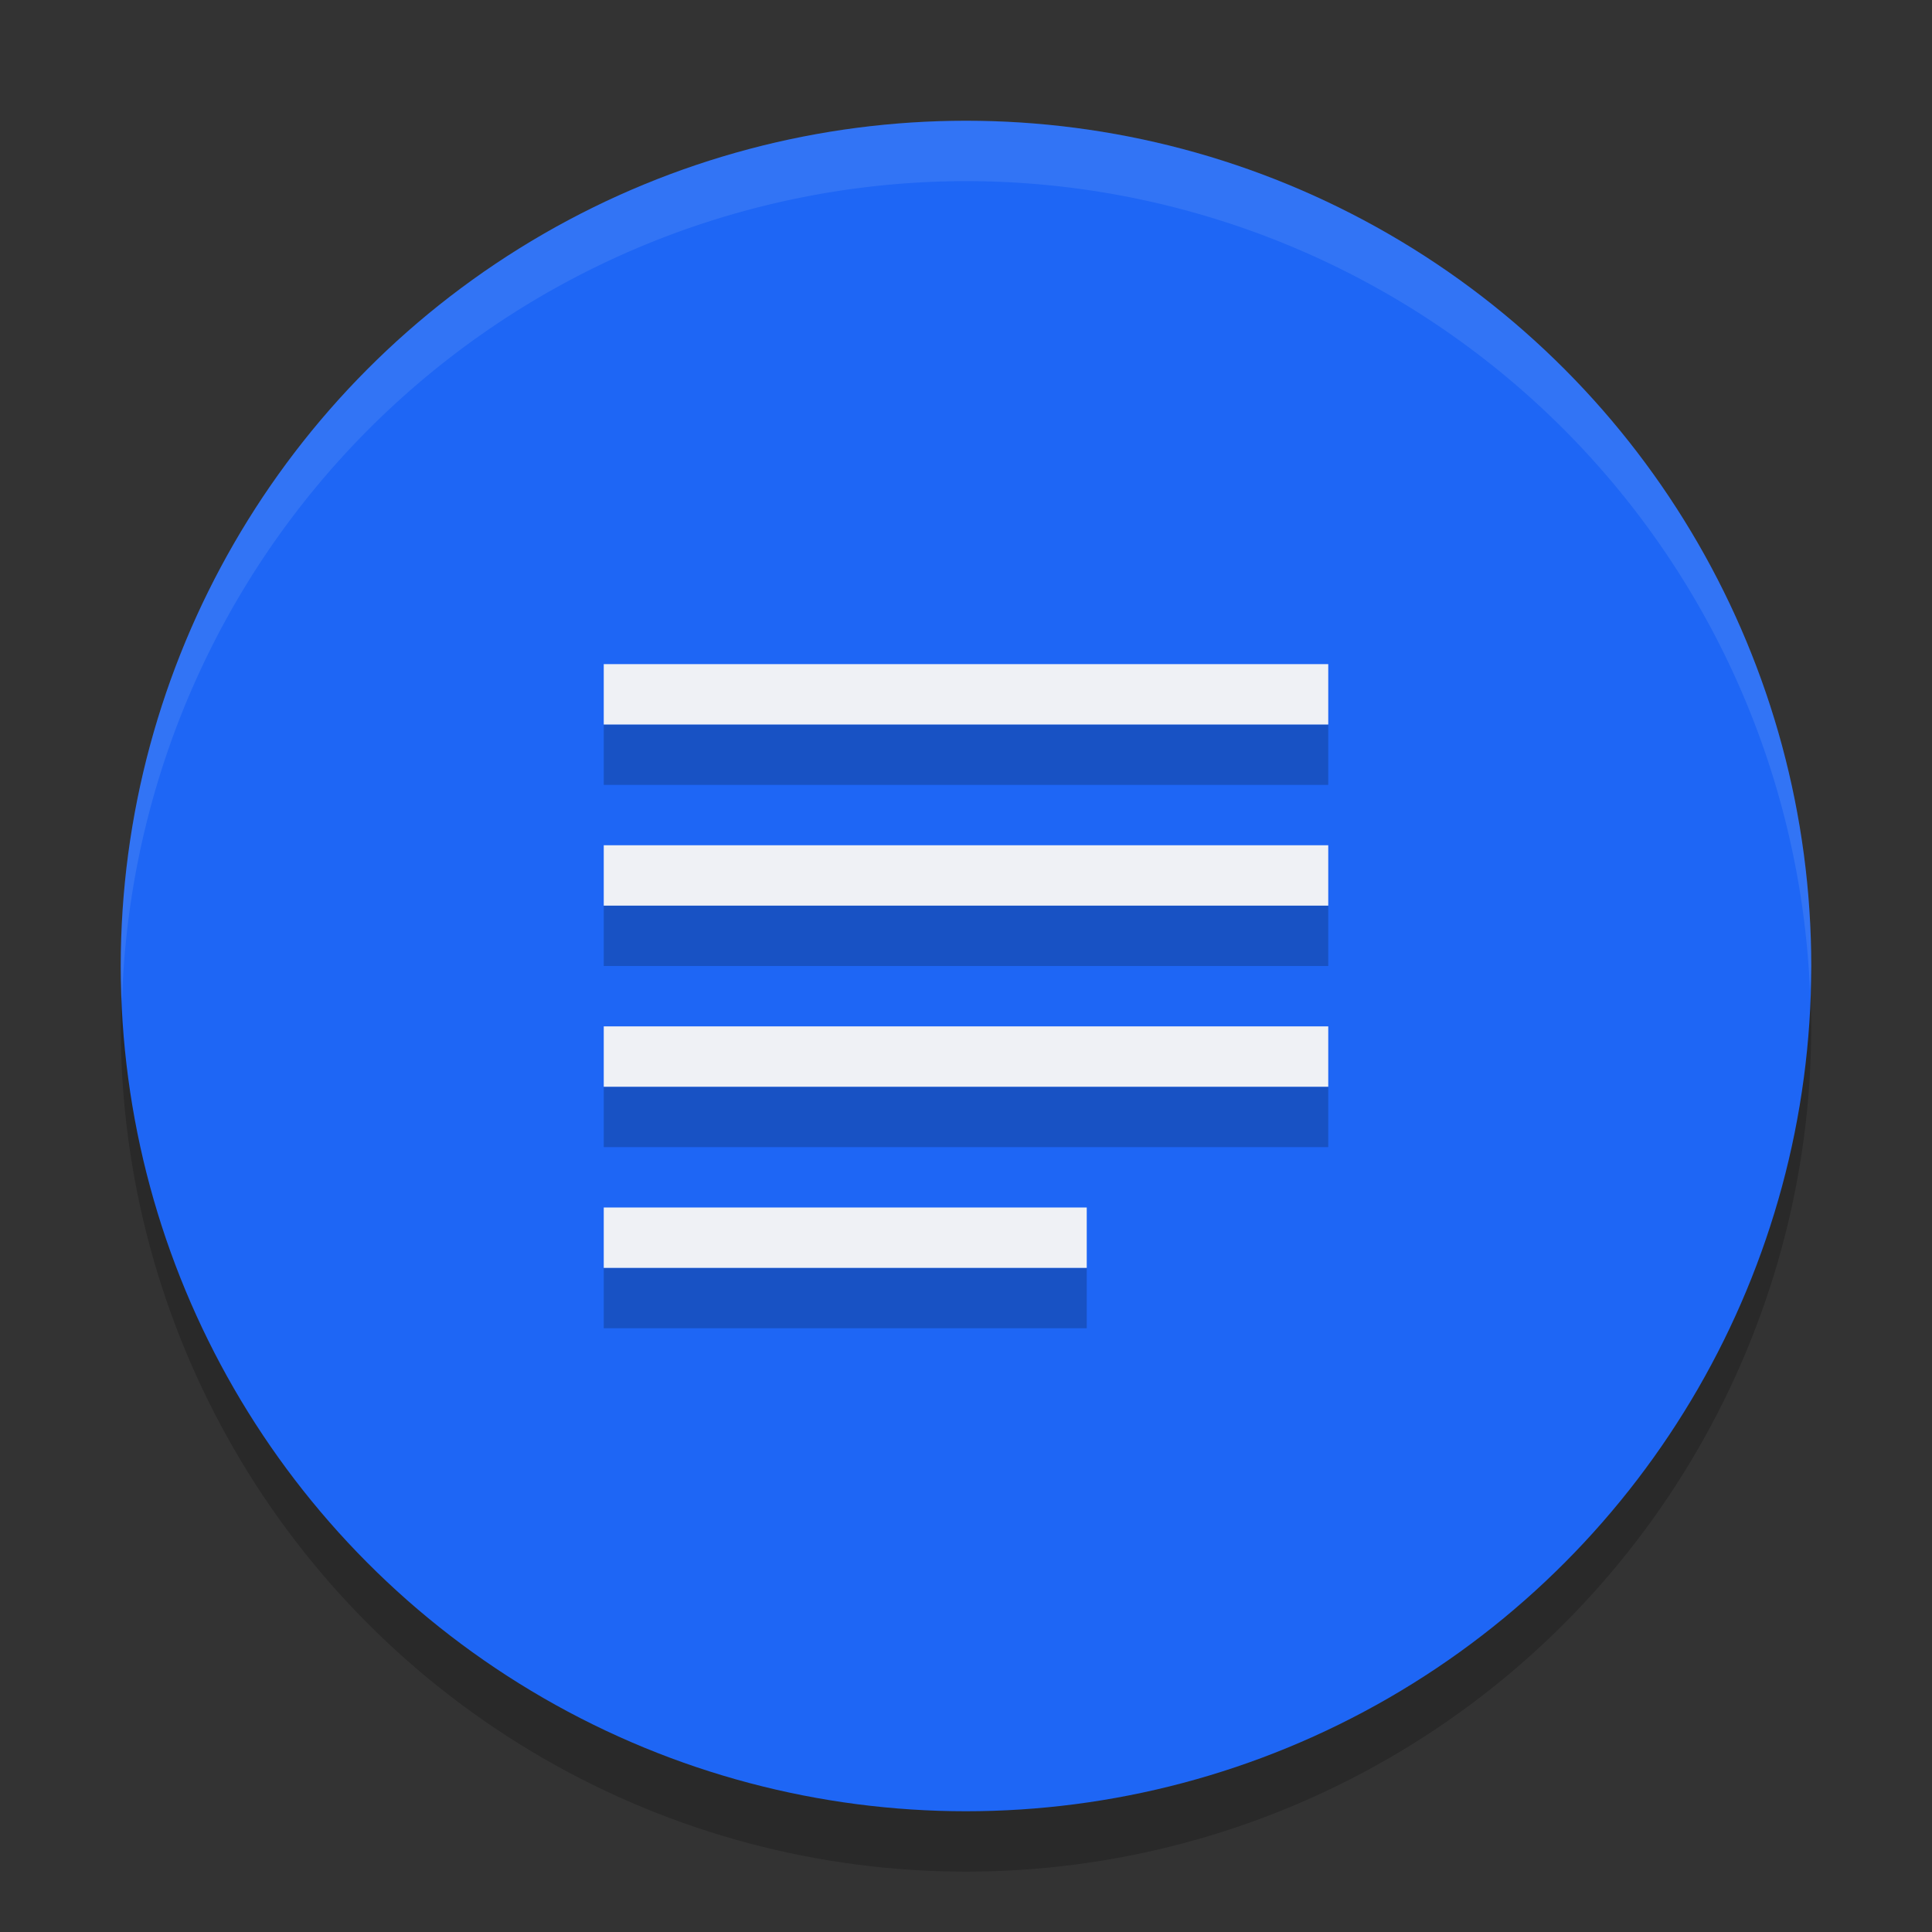 <svg xmlns="http://www.w3.org/2000/svg" width="32" height="32" version="1">
 <rect width="100%" height="100%" fill="#333333" stroke="none"/>
 <circle style="opacity:0.2" cx="16" cy="17" r="14"/>
 <circle style="fill:#1e66f5" cx="16" cy="16" r="14"/>
 <path style="opacity:0.2" d="m 10,22 v -1 h 8 v 1 z m 0,-3 v -1 h 12 v 1 z m 0,-3 v -1 h 12 v 1 z m 0,-3 v -1 h 12 v 1 z"/>
 <path style="fill:#eff1f5" d="m 10,21 v -1 h 8 v 1 z m 0,-3 v -1 h 12 v 1 z m 0,-3 v -1 h 12 v 1 z m 0,-3 v -1 h 12 v 1 z"/>
 <path style="opacity:0.1;fill:#eff1f5" d="M 16 2 A 14 14 0 0 0 2 16 A 14 14 0 0 0 2.021 16.586 A 14 14 0 0 1 16 3 A 14 14 0 0 1 29.979 16.414 A 14 14 0 0 0 30 16 A 14 14 0 0 0 16 2 z"/>
</svg>
